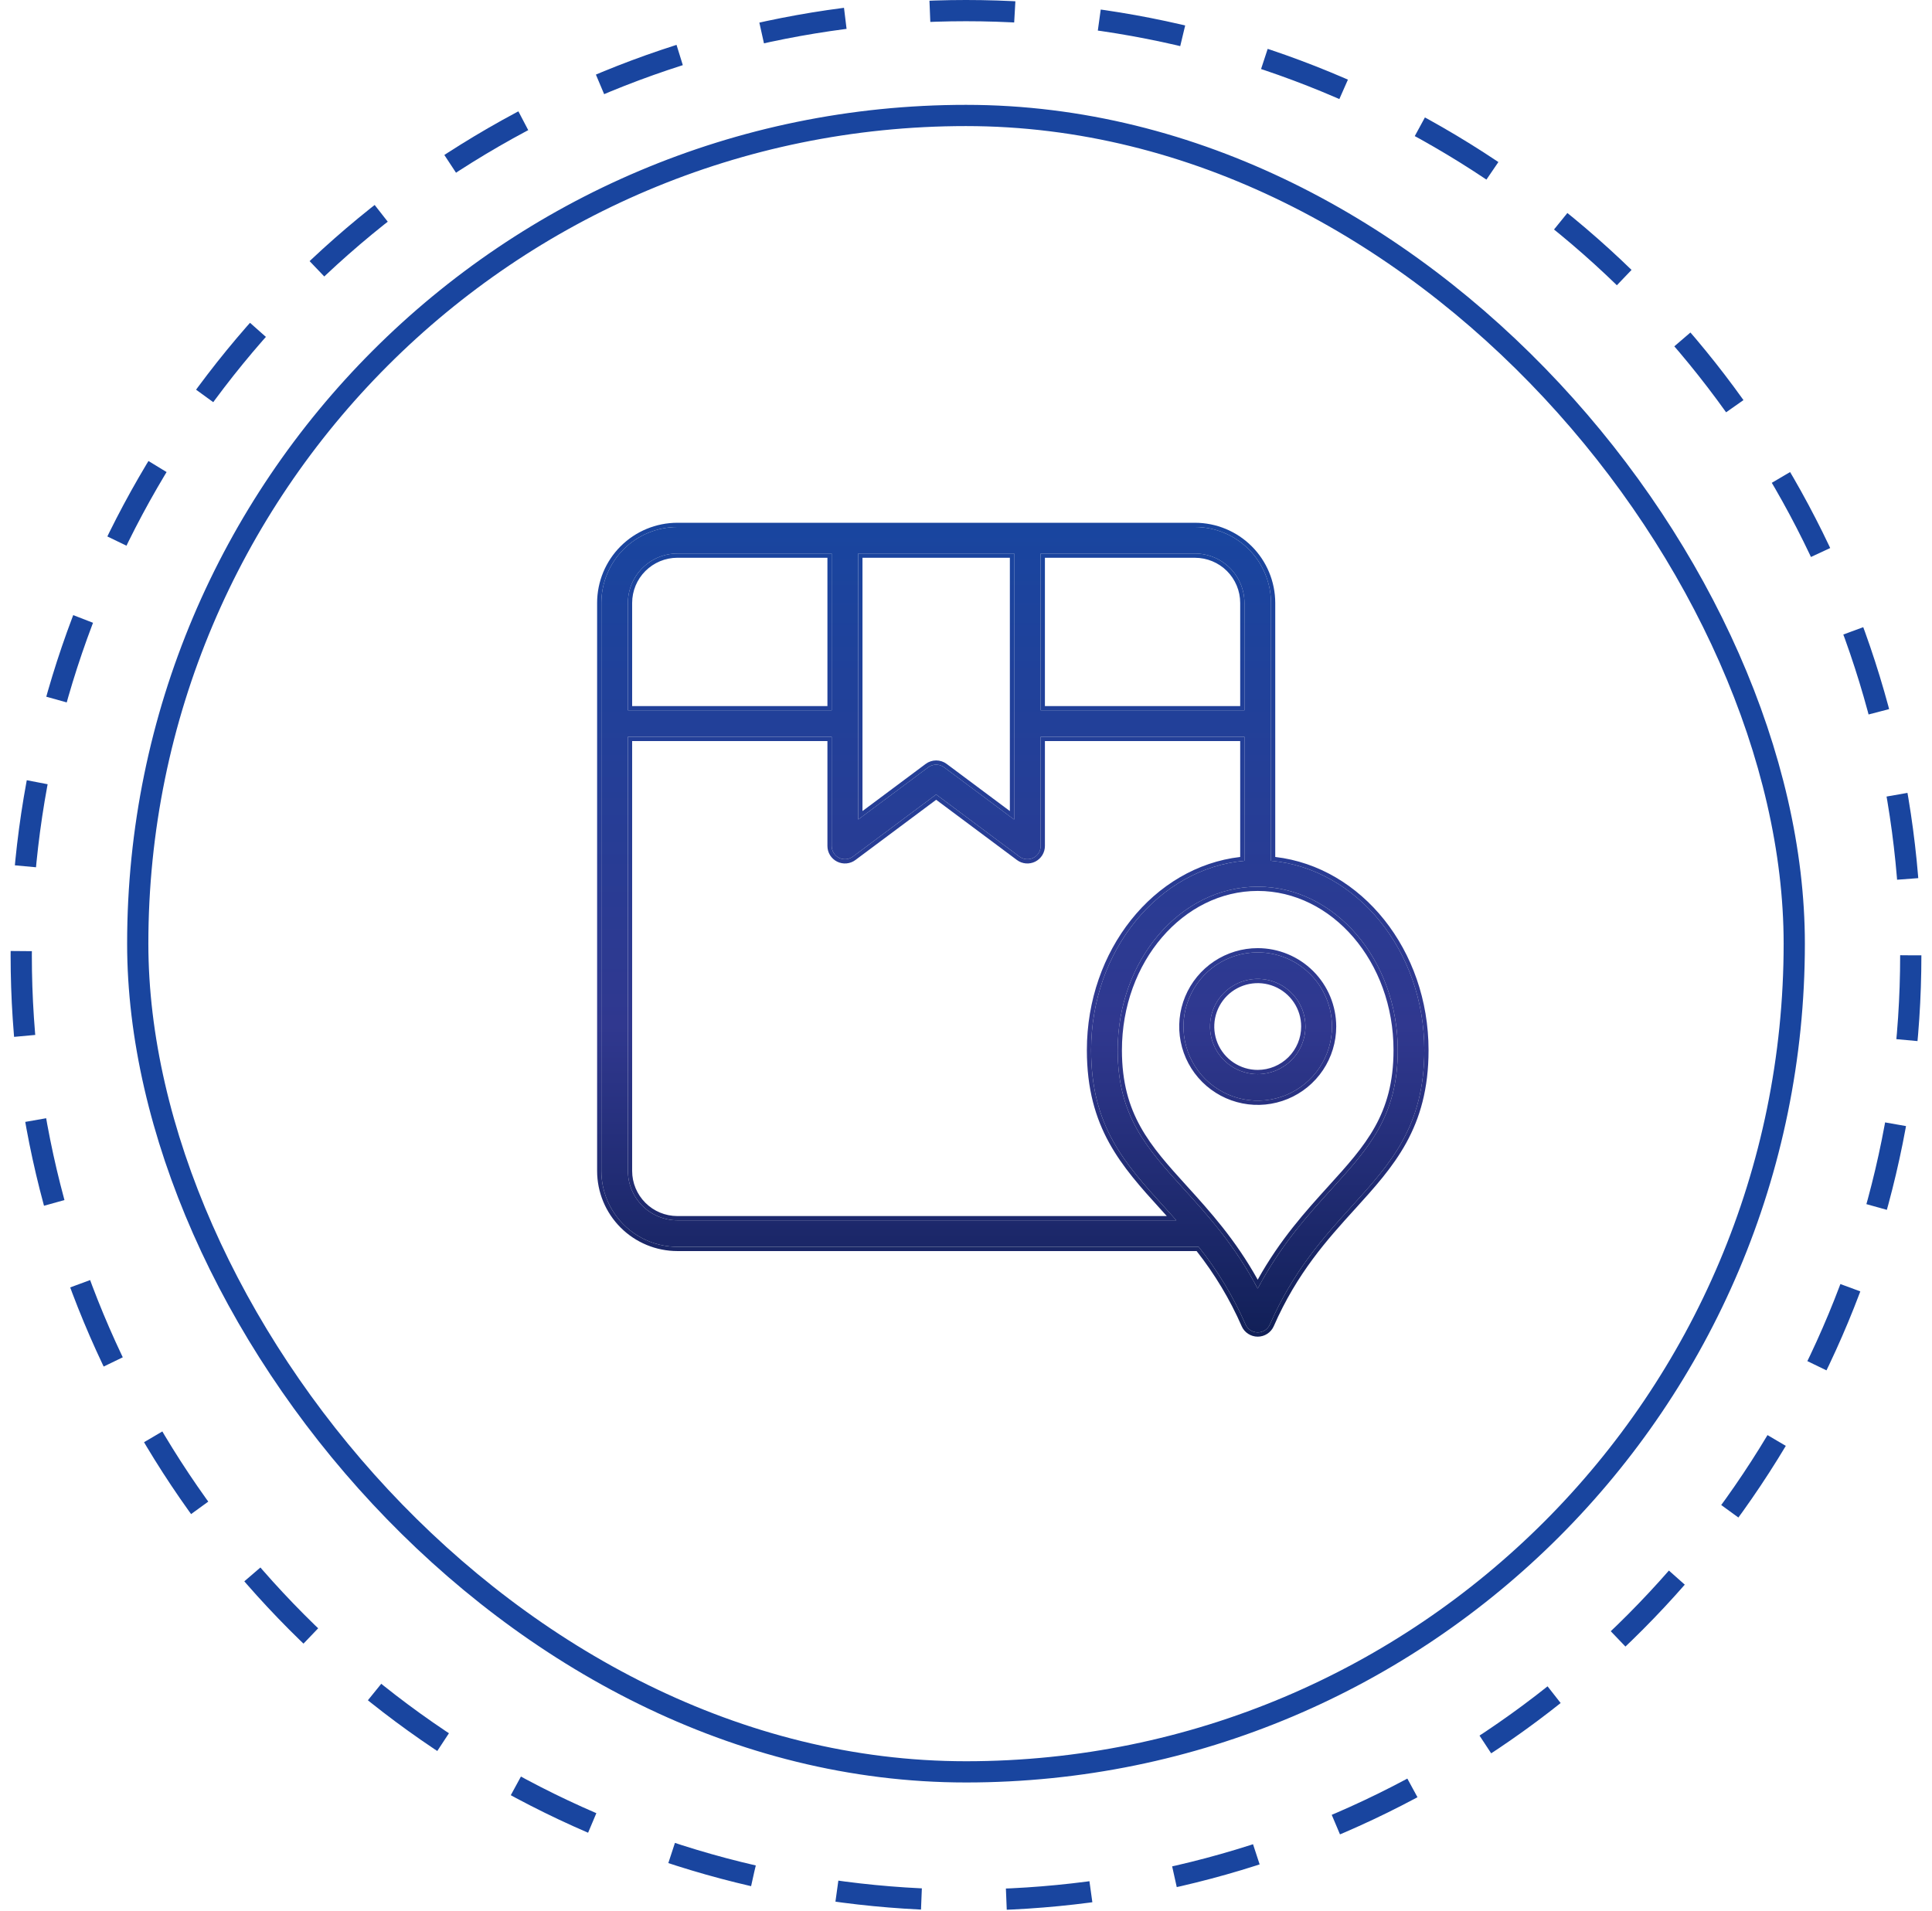 <svg width="91" height="90" viewBox="0 0 91 90" fill="none" xmlns="http://www.w3.org/2000/svg">
<circle cx="45.5" cy="45" r="44.5" stroke="#19459F" stroke-dasharray="4 4"/>
<rect x="6.488" y="5.439" width="78.024" height="78.024" rx="39.012" stroke="#19459F"/>
<g clip-path="url(#clip0_2163_1795)">
<path d="M59.866 40.547V28.399C59.865 27.451 59.487 26.543 58.816 25.873C58.145 25.203 57.235 24.826 56.286 24.825H31.904C30.955 24.826 30.045 25.203 29.374 25.873C28.703 26.543 28.326 27.451 28.325 28.399V55.157C28.326 56.105 28.703 57.013 29.374 57.683C30.045 58.353 30.955 58.73 31.904 58.731H56.459C57.351 59.85 58.093 61.079 58.667 62.389C58.716 62.5 58.796 62.595 58.898 62.661C59 62.728 59.119 62.763 59.24 62.763C59.362 62.763 59.481 62.728 59.583 62.661C59.685 62.595 59.765 62.5 59.813 62.389C60.925 59.847 62.377 58.247 63.657 56.836C65.498 54.806 67.088 53.054 67.088 49.468C67.088 44.773 63.901 40.912 59.866 40.547ZM58.615 28.399V33.459H49.017V26.074H56.287C56.904 26.075 57.496 26.32 57.932 26.756C58.369 27.191 58.614 27.782 58.615 28.399ZM40.424 26.073H47.767V38.604L44.469 36.144C44.361 36.063 44.23 36.02 44.095 36.02C43.96 36.02 43.829 36.063 43.721 36.144L40.424 38.603V26.073ZM31.904 26.073H39.173V33.459H29.575V28.399C29.576 27.782 29.822 27.191 30.258 26.756C30.695 26.32 31.286 26.074 31.904 26.073ZM31.904 57.482C31.286 57.481 30.694 57.236 30.258 56.8C29.821 56.364 29.576 55.773 29.575 55.156V34.707H39.173V39.85C39.173 39.965 39.206 40.079 39.267 40.178C39.328 40.276 39.415 40.356 39.519 40.408C39.622 40.459 39.738 40.482 39.854 40.471C39.969 40.461 40.08 40.419 40.173 40.35L44.095 37.423L48.017 40.35C48.11 40.419 48.221 40.461 48.336 40.471C48.452 40.482 48.568 40.459 48.672 40.408C48.776 40.356 48.863 40.276 48.924 40.178C48.985 40.079 49.017 39.965 49.017 39.85V34.707H58.615V40.547C54.58 40.912 51.393 44.773 51.393 49.468C51.393 53.054 52.983 54.806 54.824 56.835C55.015 57.046 55.209 57.261 55.406 57.482L31.904 57.482ZM62.731 55.997C61.593 57.251 60.326 58.647 59.24 60.699C58.154 58.647 56.888 57.251 55.75 55.996C54.015 54.083 52.644 52.572 52.644 49.467C52.644 45.221 55.603 41.767 59.24 41.767C62.878 41.767 65.837 45.222 65.837 49.468C65.837 52.573 64.466 54.083 62.731 55.997ZM59.24 44.862C58.549 44.862 57.873 45.067 57.297 45.45C56.722 45.834 56.274 46.38 56.009 47.018C55.745 47.656 55.675 48.358 55.81 49.035C55.945 49.713 56.278 50.335 56.767 50.823C57.257 51.312 57.88 51.644 58.558 51.779C59.237 51.914 59.94 51.845 60.579 51.58C61.218 51.316 61.764 50.868 62.149 50.294C62.533 49.72 62.738 49.045 62.738 48.354C62.737 47.428 62.368 46.54 61.712 45.886C61.057 45.231 60.168 44.863 59.24 44.862ZM59.24 50.598C58.796 50.598 58.362 50.466 57.992 50.219C57.623 49.973 57.335 49.623 57.164 49.213C56.994 48.803 56.95 48.352 57.037 47.916C57.123 47.481 57.337 47.081 57.652 46.767C57.966 46.454 58.366 46.24 58.802 46.154C59.238 46.067 59.69 46.111 60.1 46.281C60.511 46.451 60.862 46.739 61.109 47.108C61.356 47.476 61.488 47.91 61.488 48.354C61.487 48.949 61.25 49.519 60.829 49.94C60.407 50.36 59.836 50.597 59.24 50.598Z" fill="url(#paint0_linear_2163_1795)"/>
<path fill-rule="evenodd" clip-rule="evenodd" d="M59.865 28.399V40.547C63.901 40.912 67.087 44.774 67.087 49.468C67.087 53.054 65.498 54.806 63.657 56.835C62.377 58.247 60.925 59.847 59.813 62.389C59.764 62.5 59.684 62.595 59.583 62.661C59.481 62.728 59.362 62.763 59.24 62.763C59.119 62.763 59 62.728 58.898 62.661C58.796 62.595 58.716 62.5 58.667 62.389C58.093 61.079 57.351 59.85 56.459 58.731H31.904C30.955 58.73 30.045 58.353 29.374 57.683C28.703 57.013 28.326 56.105 28.325 55.157V28.399C28.326 27.451 28.703 26.543 29.374 25.873C30.045 25.203 30.955 24.826 31.904 24.825H56.286C57.235 24.826 58.145 25.203 58.816 25.873C59.487 26.543 59.864 27.451 59.865 28.399ZM56.362 58.931H31.904C30.902 58.93 29.941 58.532 29.233 57.825C28.524 57.117 28.126 56.158 28.125 55.158L28.125 28.399C28.126 27.398 28.524 26.439 29.233 25.731C29.941 25.024 30.902 24.626 31.904 24.625L56.286 24.625C57.288 24.626 58.249 25.024 58.957 25.731C59.666 26.439 60.064 27.398 60.066 28.398V40.367C64.136 40.84 67.287 44.761 67.287 49.468C67.287 51.294 66.882 52.662 66.238 53.832C65.599 54.993 64.728 55.953 63.814 56.961L63.805 56.97C62.526 58.38 61.094 59.96 59.996 62.469C59.932 62.616 59.826 62.741 59.692 62.828C59.558 62.916 59.401 62.963 59.24 62.963C59.08 62.963 58.923 62.916 58.788 62.828C58.654 62.741 58.548 62.616 58.484 62.469C57.93 61.205 57.217 60.016 56.362 58.931ZM43.721 36.144L43.601 35.984C43.744 35.877 43.917 35.82 44.095 35.82C44.273 35.82 44.446 35.877 44.589 35.984L44.469 36.144C44.361 36.063 44.23 36.02 44.095 36.02C43.96 36.02 43.829 36.063 43.721 36.144ZM43.721 36.144L43.601 35.984L40.624 38.205V26.273H47.566V38.205L44.589 35.984L44.469 36.144L47.766 38.604V26.073H40.424V38.604L43.721 36.144ZM40.173 40.35C40.08 40.419 39.969 40.461 39.854 40.471C39.738 40.482 39.622 40.46 39.518 40.408C39.415 40.356 39.327 40.276 39.267 40.178C39.206 40.079 39.173 39.965 39.173 39.85V34.707H29.575V55.156C29.575 55.773 29.821 56.364 30.258 56.8C30.694 57.236 31.286 57.481 31.904 57.482L55.406 57.482C55.346 57.415 55.287 57.349 55.227 57.282C55.095 57.135 54.964 56.99 54.834 56.847L54.823 56.835C52.983 54.806 51.393 53.054 51.393 49.468C51.393 44.774 54.579 40.912 58.615 40.547V34.707H49.017V39.85C49.017 39.965 48.984 40.079 48.923 40.178C48.862 40.276 48.775 40.356 48.672 40.408C48.568 40.46 48.452 40.482 48.336 40.471C48.221 40.461 48.11 40.419 48.017 40.35L44.095 37.424L40.173 40.35ZM44.095 37.673L47.898 40.51C48.02 40.602 48.166 40.657 48.319 40.671C48.471 40.684 48.624 40.655 48.761 40.587C48.898 40.518 49.013 40.413 49.094 40.283C49.174 40.153 49.217 40.003 49.217 39.85V34.907H58.415V40.367C54.344 40.84 51.193 44.761 51.193 49.468C51.193 51.294 51.599 52.662 52.243 53.832C52.882 54.992 53.752 55.953 54.667 56.961L54.685 56.981C54.776 57.081 54.867 57.181 54.958 57.282L31.904 57.282C31.339 57.281 30.798 57.057 30.399 56.658C30 56.26 29.775 55.72 29.775 55.156C29.775 55.156 29.775 55.156 29.775 55.156V34.907H38.973V39.85C38.973 40.003 39.016 40.153 39.096 40.283C39.177 40.413 39.292 40.518 39.429 40.587C39.566 40.655 39.719 40.684 39.871 40.671C40.024 40.657 40.17 40.602 40.292 40.51L44.095 37.673ZM59.24 44.662C60.221 44.663 61.16 45.052 61.854 45.744C62.547 46.436 62.937 47.375 62.938 48.354C62.938 49.084 62.721 49.798 62.315 50.405C61.908 51.013 61.331 51.486 60.655 51.765C59.98 52.044 59.236 52.118 58.519 51.975C57.802 51.833 57.143 51.481 56.626 50.965C56.109 50.449 55.757 49.791 55.614 49.075C55.471 48.358 55.544 47.616 55.824 46.941C56.104 46.267 56.578 45.69 57.186 45.284C57.794 44.879 58.509 44.662 59.24 44.662ZM58.415 33.259V28.399C58.414 27.836 58.19 27.296 57.791 26.897C57.392 26.499 56.851 26.275 56.286 26.274C56.286 26.274 56.286 26.274 56.286 26.274H49.217V33.259H58.415ZM56.286 26.074C56.904 26.075 57.496 26.32 57.932 26.756C58.369 27.191 58.614 27.782 58.615 28.399V33.459H49.017V26.074H56.286ZM38.973 26.273L31.904 26.273C31.904 26.273 31.904 26.273 31.904 26.273C31.34 26.274 30.799 26.499 30.399 26.897C30 27.295 29.776 27.835 29.775 28.399V33.259H38.973V26.273ZM29.575 28.399V33.459H39.173V26.073H31.904C31.286 26.074 30.695 26.32 30.258 26.756C29.821 27.191 29.576 27.782 29.575 28.399ZM62.579 55.866L62.582 55.862C63.453 54.902 64.213 54.063 64.76 53.082C65.302 52.108 65.637 50.987 65.637 49.468C65.637 45.302 62.739 41.967 59.24 41.967C55.741 41.967 52.844 45.302 52.844 49.468C52.844 50.987 53.178 52.107 53.721 53.081C54.267 54.063 55.027 54.902 55.898 55.862L55.899 55.863C56.977 57.051 58.182 58.38 59.24 60.28C60.297 58.381 61.502 57.053 62.579 55.866ZM59.354 60.488C60.414 58.55 61.632 57.207 62.73 55.997L62.732 55.995C64.467 54.083 65.837 52.572 65.837 49.468C65.837 45.222 62.878 41.767 59.24 41.767C55.603 41.767 52.644 45.221 52.644 49.468C52.644 52.572 54.014 54.083 55.75 55.996C56.848 57.207 58.066 58.55 59.126 60.488C59.165 60.558 59.203 60.628 59.24 60.699C59.278 60.628 59.316 60.558 59.354 60.488ZM62.738 48.354C62.738 49.045 62.533 49.72 62.148 50.294C61.764 50.868 61.218 51.316 60.579 51.58C59.94 51.845 59.236 51.914 58.558 51.779C57.88 51.644 57.256 51.312 56.767 50.823C56.278 50.335 55.945 49.713 55.81 49.035C55.675 48.358 55.744 47.656 56.009 47.018C56.274 46.38 56.722 45.834 57.297 45.45C57.872 45.067 58.548 44.862 59.24 44.862C60.168 44.863 61.057 45.231 61.712 45.886C62.368 46.541 62.737 47.428 62.738 48.354ZM58.103 50.053C58.44 50.278 58.835 50.398 59.24 50.398C59.783 50.397 60.303 50.181 60.687 49.798C61.071 49.415 61.287 48.896 61.287 48.354C61.287 47.95 61.167 47.555 60.943 47.219C60.718 46.883 60.398 46.621 60.024 46.466C59.65 46.311 59.238 46.271 58.841 46.35C58.444 46.429 58.079 46.623 57.793 46.909C57.507 47.195 57.312 47.559 57.233 47.955C57.154 48.352 57.194 48.763 57.349 49.136C57.504 49.509 57.766 49.829 58.103 50.053ZM61.487 48.354C61.487 47.91 61.356 47.477 61.109 47.108C60.862 46.739 60.511 46.451 60.1 46.281C59.69 46.111 59.238 46.067 58.802 46.154C58.366 46.24 57.966 46.454 57.651 46.768C57.337 47.081 57.123 47.481 57.036 47.916C56.95 48.352 56.994 48.803 57.164 49.213C57.334 49.623 57.622 49.973 57.992 50.219C58.361 50.466 58.796 50.598 59.24 50.598C59.836 50.597 60.407 50.36 60.828 49.94C61.25 49.519 61.487 48.949 61.487 48.354Z" fill="url(#paint1_linear_2163_1795)"/>
</g>
<defs>
<linearGradient id="paint0_linear_2163_1795" x1="47.706" y1="24.825" x2="47.706" y2="62.763" gradientUnits="userSpaceOnUse">
<stop stop-color="#19459F"/>
<stop offset="0.62" stop-color="#30388F"/>
<stop offset="1" stop-color="#122058"/>
</linearGradient>
<linearGradient id="paint1_linear_2163_1795" x1="47.706" y1="24.825" x2="47.706" y2="62.763" gradientUnits="userSpaceOnUse">
<stop stop-color="#19459F"/>
<stop offset="0.62" stop-color="#30388F"/>
<stop offset="1" stop-color="#122058"/>
</linearGradient>
<clipPath id="clip0_2163_1795">
<rect width="40" height="40" fill="white" transform="translate(27.5 24)"/>
</clipPath>
</defs>
</svg>
